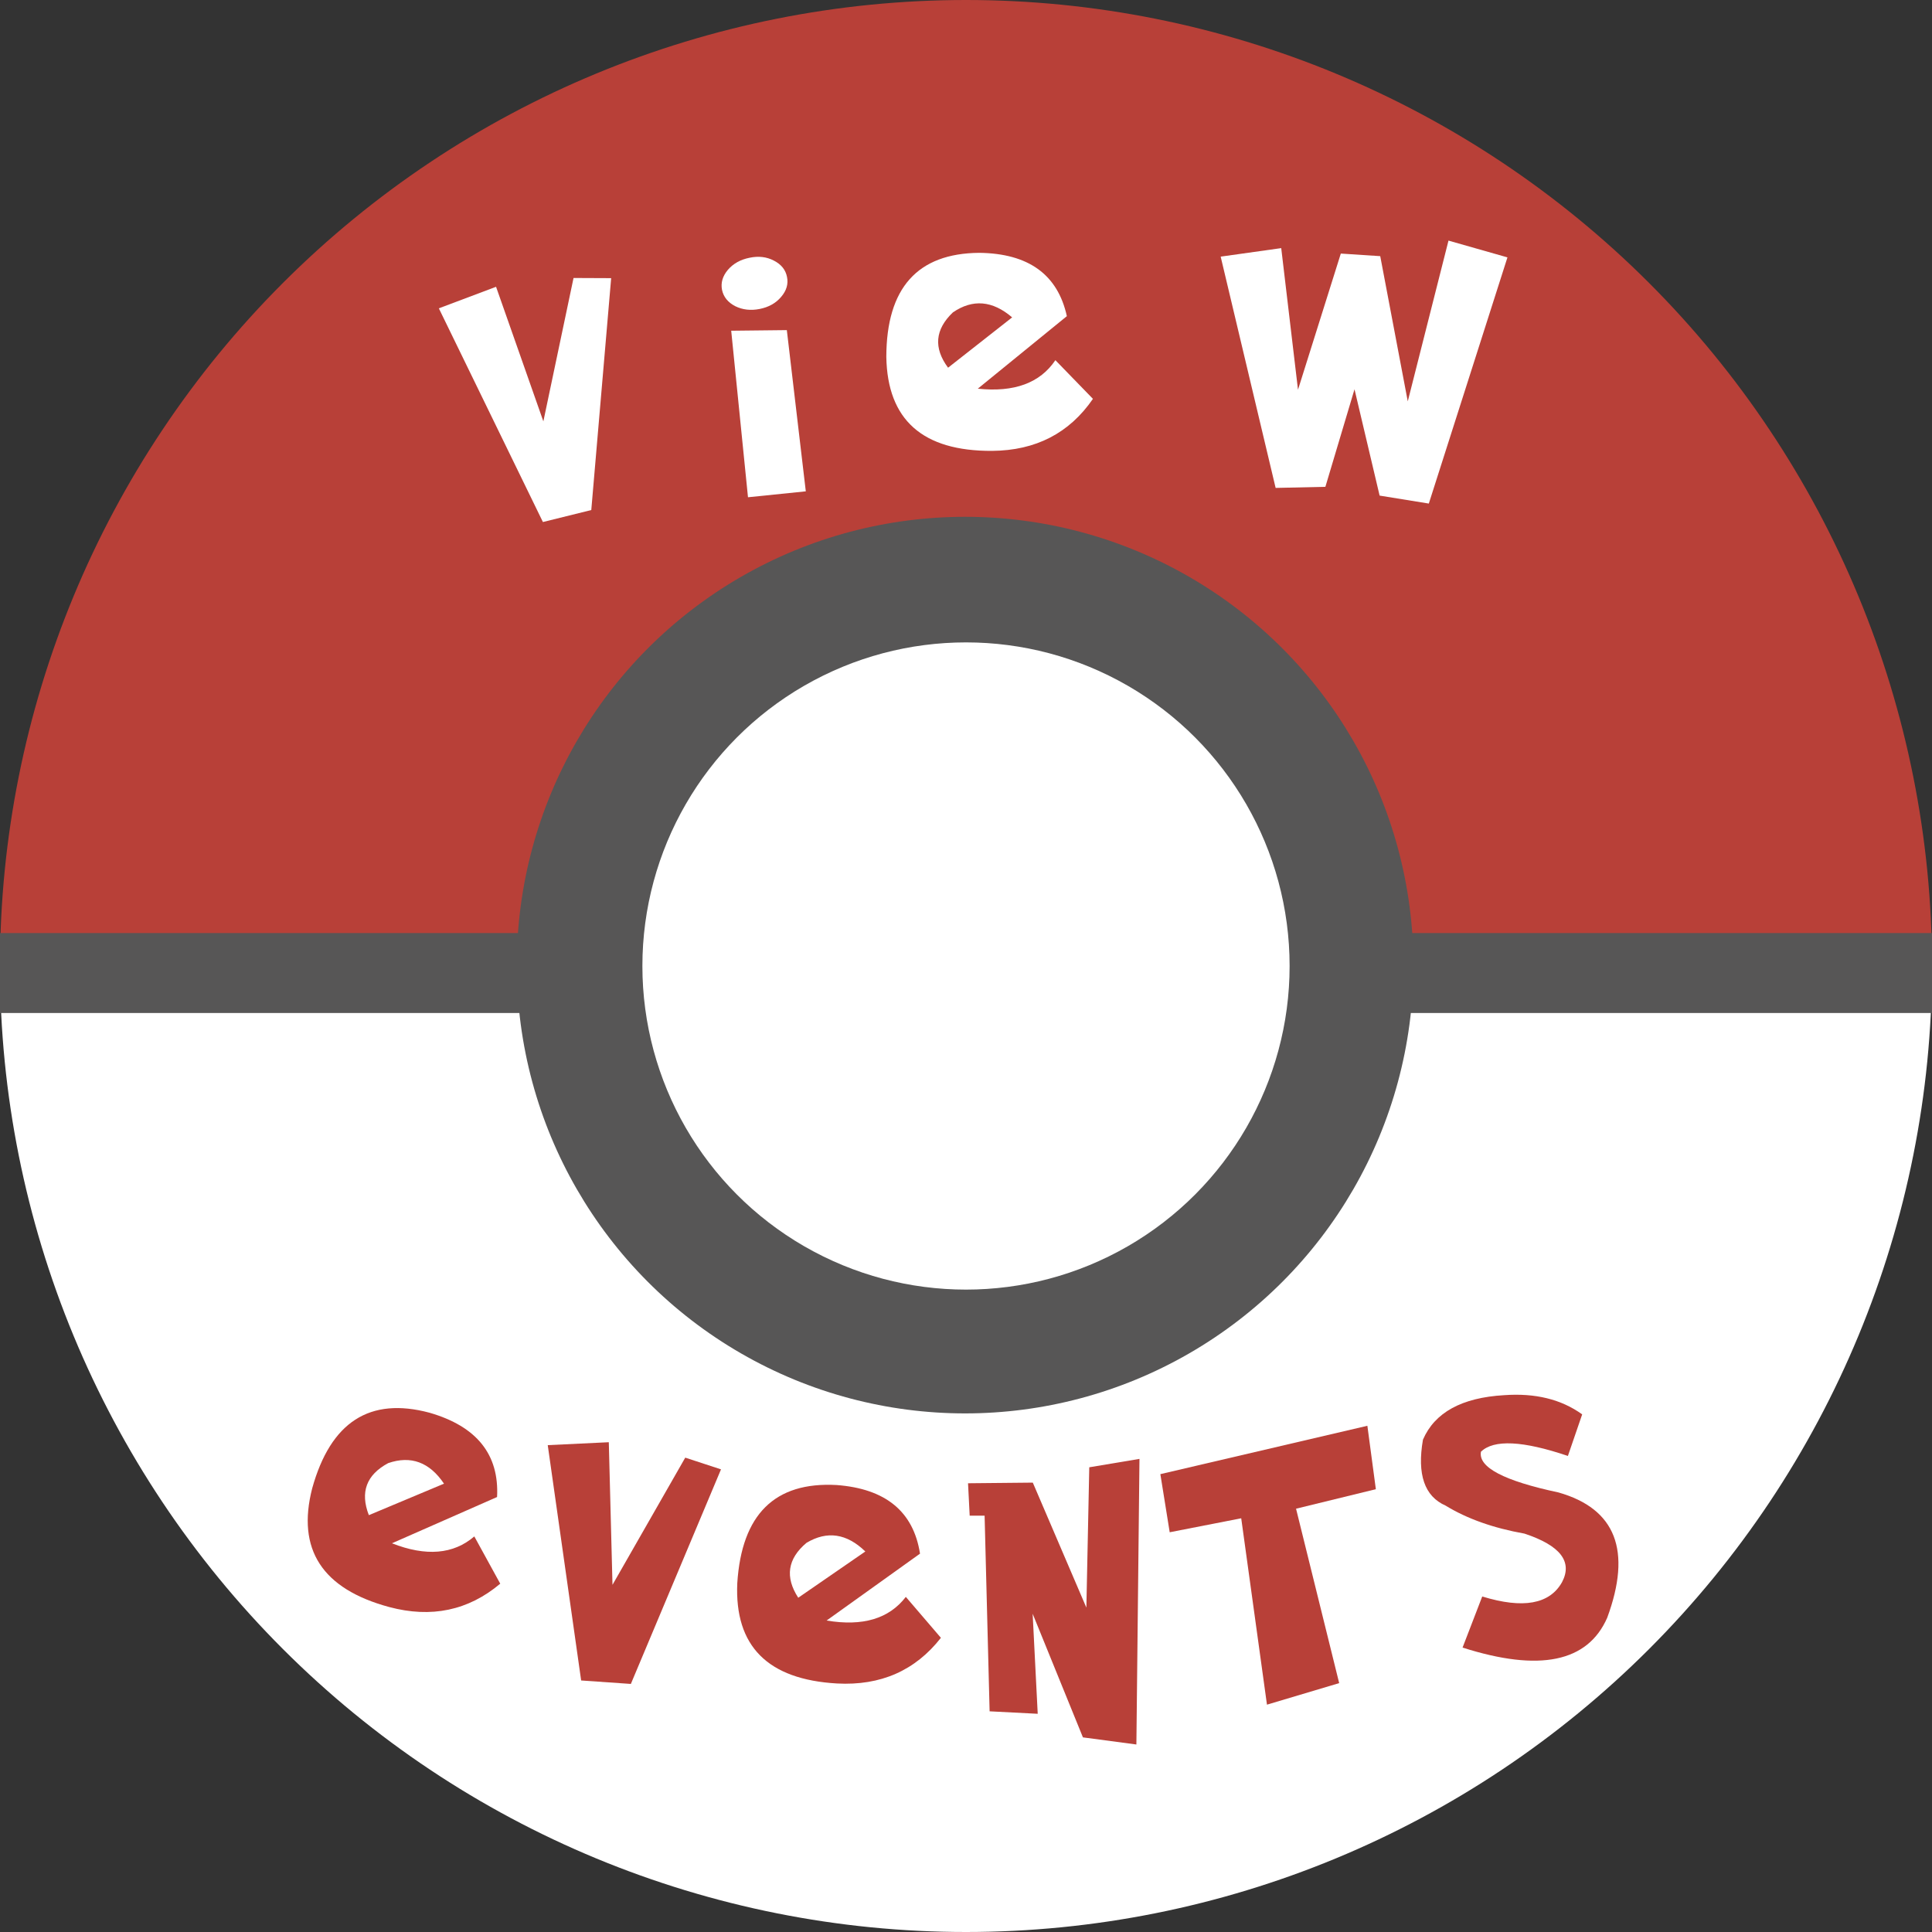 <svg width="400" height="400" viewBox="0 0 400 400" fill="none" xmlns="http://www.w3.org/2000/svg">
<rect x="0" y="0" width="400" height="400" fill="#333333" stroke="none"/>
<path d="M0 200C4.63719e-06 146.957 21.071 96.086 58.579 58.579C96.086 21.071 146.957 5.69072e-06 200 0C253.043 -5.69072e-06 303.914 21.071 341.421 58.579C378.929 96.086 400 146.957 400 200L200 200L0 200Z" fill="#B84038"/>
<path d="M400 200C400 253.043 378.929 303.914 341.421 341.421C303.914 378.929 253.043 400 200 400C146.957 400 96.086 378.929 58.579 341.421C21.071 303.914 -6.32535e-07 253.043 0 200L200 200L400 200Z" fill="white"/>
<circle cx="199.815" cy="199.815" r="92.815" fill="#575656"/>
<rect y="193.179" width="400" height="16.553" fill="#575656"/>
<circle cx="200" cy="200" r="67" fill="white"/>
<path d="M98.202 318.099L103.57 327.885C96.971 333.439 89.306 335.051 80.576 332.719C66.698 328.97 61.385 320.778 64.637 308.142C68.459 294.392 76.558 289.175 88.934 292.491C98.717 295.323 103.376 301.141 102.913 309.944L81.147 319.521C88.195 322.288 93.88 321.814 98.202 318.099ZM76.367 313.698L91.926 307.178C88.921 302.725 85.069 301.307 80.37 302.924C75.858 305.346 74.524 308.938 76.367 313.698Z" fill="#B84038"/>
<path d="M149.276 304.215L130.612 348.64L120.321 347.924L113.405 299.202L126.047 298.596L126.81 328.121L141.873 301.79L149.276 304.215Z" fill="#B84038"/>
<path d="M187.542 330.618L194.805 339.092C189.488 345.883 182.317 349.035 173.294 348.546C158.942 347.727 152.06 340.801 152.647 327.766C153.564 313.524 160.419 306.755 173.213 307.459C183.368 308.221 189.123 312.958 190.478 321.669L171.142 335.512C178.609 336.772 184.075 335.141 187.542 330.618ZM165.269 330.795L179.157 321.219C175.302 317.477 171.24 316.88 166.974 319.428C163.056 322.726 162.487 326.515 165.269 330.795Z" fill="#B84038"/>
<path d="M204.889 354.31L203.852 313.803L200.762 313.803L200.422 307.093L213.831 306.961L224.921 332.839L225.521 303.787L235.915 302.047L235.276 361.179L224.21 359.706L213.799 334.107L214.849 354.822L204.889 354.31Z" fill="#B84038"/>
<path d="M242.174 317.238L240.24 305.205L283.1 295.191L284.855 308.321L268.333 312.361L277.263 348.472L262.312 352.932L256.981 314.344L242.174 317.238Z" fill="#B84038"/>
<path d="M302.808 341.114L306.881 330.535C315.333 333.131 320.842 332.139 323.407 327.561C325.633 323.32 323.04 319.973 315.628 317.52C309.172 316.369 303.728 314.437 299.297 311.722C294.925 309.803 293.362 305.251 294.608 298.066C297.044 292.442 302.637 289.372 311.387 288.858C317.851 288.385 323.246 289.709 327.574 292.831L324.616 301.438C315.277 298.278 309.276 297.987 306.615 300.565C306.023 303.784 311.373 306.594 322.663 308.995C334.523 312.374 337.887 321.02 332.756 334.935C328.72 344.139 318.738 346.199 302.808 341.114Z" fill="#B84038"/>
<path d="M126.535 57.589L122.419 105.599L112.405 108.079L90.858 63.836L102.703 59.377L112.497 87.24L118.745 57.555L126.535 57.589Z" fill="white"/>
<path d="M151.389 68.474L162.905 68.346L166.833 101.726L154.863 102.951L151.389 68.474ZM155.187 53.366C157.035 52.972 158.712 53.168 160.217 53.953C161.748 54.736 162.655 55.861 162.938 57.326C163.247 58.789 162.842 60.17 161.726 61.469C160.635 62.765 159.151 63.598 157.275 63.968C155.425 64.337 153.735 64.142 152.206 63.385C150.701 62.599 149.794 61.475 149.486 60.012C149.203 58.546 149.607 57.165 150.698 55.869C151.815 54.571 153.311 53.736 155.187 53.366Z" fill="white"/>
<path d="M218.507 74.571L226.282 82.578C221.397 89.686 214.436 93.277 205.4 93.349C191.025 93.423 183.726 86.937 183.503 73.891C183.534 59.62 189.955 52.438 202.767 52.347C212.95 52.477 218.988 56.846 220.882 65.457L202.443 80.474C209.973 81.268 215.328 79.3 218.507 74.571ZM196.288 76.13L209.555 65.71C205.474 62.216 201.384 61.872 197.284 64.68C193.578 68.214 193.246 72.031 196.288 76.13Z" fill="white"/>
<path d="M280.437 80.596L274.406 100.791L264.106 101.017L252.729 53.133L265.265 51.372L268.736 80.689L277.602 52.499L285.763 53.033L291.464 83.096L299.895 49.815L312.101 53.288L295.822 104.257L285.635 102.608L280.437 80.596Z" fill="white"/>
</svg>
